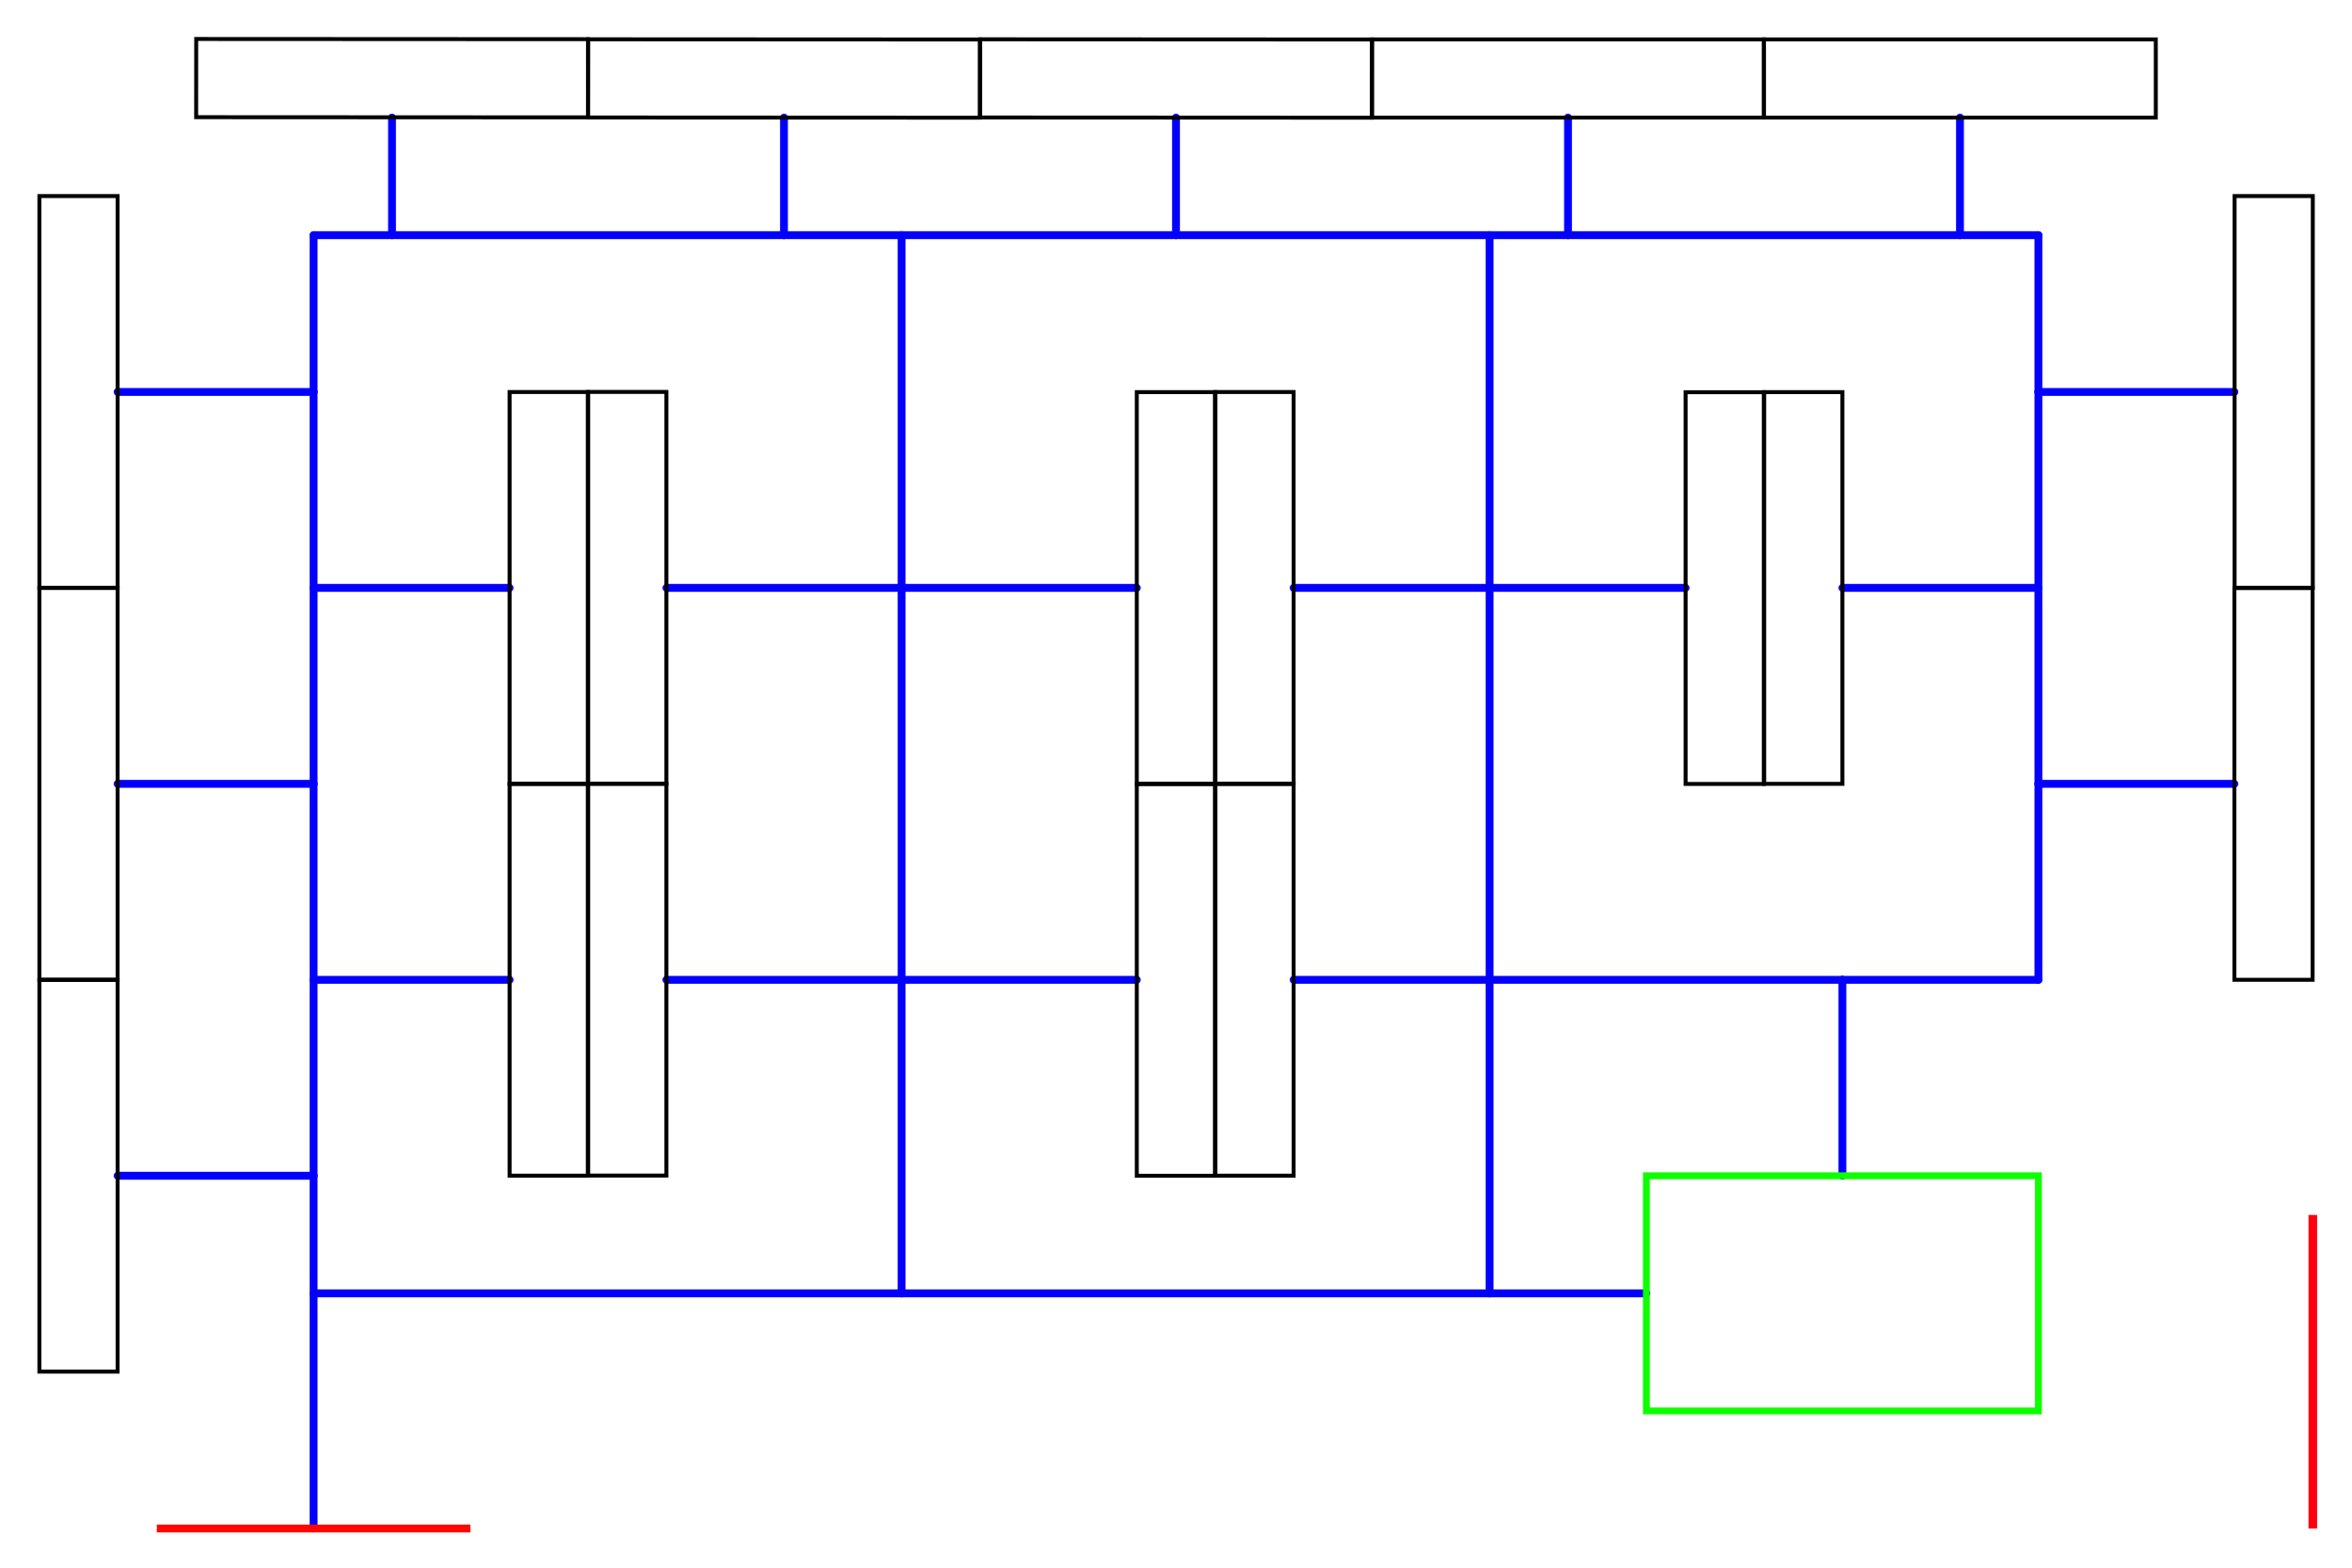 <?xml version="1.0" encoding="UTF-8" standalone="no"?>
<!-- Created with Inkscape (http://www.inkscape.org/) -->

<svg
   width="300mm"
   height="200mm"
   viewBox="0 0 300 200"
   version="1.1"
   id="svg1"
   inkscape:version="1.3.2 (091e20e, 2023-11-25, custom)"
   sodipodi:docname="drawing.svg"
   xmlns:inkscape="http://www.inkscape.org/namespaces/inkscape"
   xmlns:sodipodi="http://sodipodi.sourceforge.net/DTD/sodipodi-0.dtd"
   xmlns="http://www.w3.org/2000/svg"
   xmlns:svg="http://www.w3.org/2000/svg">
  <sodipodi:namedview
     id="namedview1"
     pagecolor="#ffffff"
     bordercolor="#000000"
     borderopacity="0.25"
     inkscape:showpageshadow="2"
     inkscape:pageopacity="0.0"
     inkscape:pagecheckerboard="0"
     inkscape:deskcolor="#d1d1d1"
     inkscape:document-units="mm"
     showgrid="true"
     inkscape:zoom="0.7977853"
     inkscape:cx="520.81682"
     inkscape:cy="354.1053"
     inkscape:window-width="1920"
     inkscape:window-height="1057"
     inkscape:window-x="-8"
     inkscape:window-y="-8"
     inkscape:window-maximized="1"
     inkscape:current-layer="layer2">
    <inkscape:grid
       id="grid1"
       units="mm"
       originx="0"
       originy="0"
       spacingx="5"
       spacingy="5"
       empcolor="#0099e5"
       empopacity="0.302"
       color="#0099e5"
       opacity="0.149"
       empspacing="5"
       dotted="false"
       gridanglex="30"
       gridanglez="30"
       visible="true" />
  </sodipodi:namedview>
  <defs
     id="defs1" />
  <g
     inkscape:groupmode="layer"
     id="Paths"
     inkscape:label="Paths">
    <path
       style="fill:none;stroke:#0400ff;stroke-width:1;stroke-dasharray:none;stroke-opacity:1;paint-order:normal;stroke-linecap:round"
       d="M 40,150 H 15"
       id="path19" />
    <path
       style="fill:none;stroke:#0400ff;stroke-width:1;stroke-linecap:round;stroke-dasharray:none;stroke-opacity:1;paint-order:normal"
       d="M 40,165 H 115"
       id="path20" />
    <path
       style="fill:none;stroke:#0400ff;stroke-width:1;stroke-linecap:round;stroke-dasharray:none;stroke-opacity:1;paint-order:normal"
       d="M 40,195 V 165"
       id="path21" />
    <path
       style="fill:none;stroke:#0400ff;stroke-width:1;stroke-linecap:round;stroke-dasharray:none;stroke-opacity:1;paint-order:normal"
       d="m 40,125 h 25"
       id="path22" />
    <path
       style="fill:none;stroke:#0400ff;stroke-width:1;stroke-linecap:round;stroke-dasharray:none;stroke-opacity:1;paint-order:normal"
       d="m 65,75 h -25"
       id="path23" />
    <path
       style="fill:none;stroke:#0400ff;stroke-width:1;stroke-linecap:round;stroke-dasharray:none;stroke-opacity:1;paint-order:normal"
       d="M 15,50 H 40"
       id="path24" />
    <path
       style="fill:none;stroke:#0400ff;stroke-width:1;stroke-linecap:round;stroke-dasharray:none;stroke-opacity:1;paint-order:normal"
       d="M 15,100 H 40"
       id="path25" />
    <path
       style="fill:none;stroke:#0400ff;stroke-width:1;stroke-linecap:round;stroke-dasharray:none;stroke-opacity:1;paint-order:normal"
       d="M 85,125 H 115"
       id="path26" />
    <path
       style="fill:none;stroke:#0400ff;stroke-width:1;stroke-linecap:round;stroke-dasharray:none;stroke-opacity:1;paint-order:normal"
       d="M 145,125 H 115"
       id="path27" />
    <path
       style="fill:none;stroke:#0400ff;stroke-width:1;stroke-linecap:round;stroke-dasharray:none;stroke-opacity:1;paint-order:normal"
       d="m 165,75 h 25"
       id="path30" />
    <path
       style="fill:none;stroke:#0400ff;stroke-width:1;stroke-linecap:round;stroke-dasharray:none;stroke-opacity:1;paint-order:normal"
       d="M 215,75 H 190"
       id="path31" />
    <path
       style="fill:none;stroke:#0400ff;stroke-width:1;stroke-linecap:round;stroke-dasharray:none;stroke-opacity:1;paint-order:normal"
       d="M 285,50 H 260"
       id="path32" />
    <path
       style="fill:none;stroke:#0400ff;stroke-width:1;stroke-linecap:round;stroke-dasharray:none;stroke-opacity:1;paint-order:normal"
       d="M 285,100 H 260"
       id="path34" />
    <path
       style="fill:none;stroke:#0400ff;stroke-width:1;stroke-linecap:round;stroke-dasharray:none;stroke-opacity:1;paint-order:normal"
       d="m 260,75 v 25"
       id="path35" />
    <path
       style="fill:none;stroke:#0400ff;stroke-width:1;stroke-linecap:round;stroke-dasharray:none;stroke-opacity:1;paint-order:normal"
       d="M 260,50 V 75"
       id="path36" />
    <path
       style="fill:none;stroke:#0400ff;stroke-width:1;stroke-linecap:round;stroke-dasharray:none;stroke-opacity:1;paint-order:normal"
       d="M 40,165 V 150"
       id="path37" />
    <path
       style="fill:none;stroke:#0400ff;stroke-width:1;stroke-linecap:round;stroke-dasharray:none;stroke-opacity:1;paint-order:normal"
       d="m 40,125 v 25"
       id="path38" />
    <path
       style="fill:none;stroke:#0400ff;stroke-width:1;stroke-linecap:round;stroke-dasharray:none;stroke-opacity:1;paint-order:normal"
       d="m 40,100 v 25"
       id="path39" />
    <path
       style="fill:none;stroke:#0400ff;stroke-width:1;stroke-linecap:round;stroke-dasharray:none;stroke-opacity:1;paint-order:normal"
       d="m 40,75 v 25"
       id="path40" />
    <path
       style="fill:none;stroke:#0400ff;stroke-width:1;stroke-linecap:round;stroke-dasharray:none;stroke-opacity:1;paint-order:normal"
       d="M 40,50 V 75"
       id="path41" />
    <path
       style="fill:none;stroke:#0400ff;stroke-width:1;stroke-linecap:round;stroke-dasharray:none;stroke-opacity:1;paint-order:normal"
       d="M 50,15 V 30"
       id="path42" />
    <path
       style="fill:none;stroke:#0400ff;stroke-width:1;stroke-linecap:round;stroke-dasharray:none;stroke-opacity:1;paint-order:normal"
       d="M 40,50 V 30"
       id="path43" />
    <path
       style="fill:none;stroke:#0400ff;stroke-width:1;stroke-linecap:round;stroke-dasharray:none;stroke-opacity:1;paint-order:normal"
       d="M 50,30 H 40"
       id="path44" />
    <path
       style="fill:none;stroke:#0400ff;stroke-width:1;stroke-linecap:round;stroke-dasharray:none;stroke-opacity:1;paint-order:normal"
       d="M 100,15 V 30"
       id="path45" />
    <path
       style="fill:none;stroke:#0400ff;stroke-width:1;stroke-linecap:round;stroke-dasharray:none;stroke-opacity:1;paint-order:normal"
       d="M 150,15 V 30"
       id="path46" />
    <path
       style="fill:none;stroke:#0400ff;stroke-width:1;stroke-linecap:round;stroke-dasharray:none;stroke-opacity:1;paint-order:normal"
       d="M 200,15 V 30"
       id="path47" />
    <path
       style="fill:none;stroke:#0400ff;stroke-width:1;stroke-linecap:round;stroke-dasharray:none;stroke-opacity:1;paint-order:normal"
       d="M 250,15 V 30"
       id="path48" />
    <path
       style="fill:none;stroke:#0400ff;stroke-width:1;stroke-linecap:round;stroke-dasharray:none;stroke-opacity:1;paint-order:normal"
       d="M 260,50 V 30"
       id="path49" />
    <path
       style="fill:none;stroke:#0400ff;stroke-width:1;stroke-linecap:round;stroke-dasharray:none;stroke-opacity:1;paint-order:normal"
       d="m 250,30 h 10"
       id="path50" />
    <path
       style="fill:none;stroke:#0400ff;stroke-width:1;stroke-linecap:round;stroke-dasharray:none;stroke-opacity:1;paint-order:normal"
       d="m 200,30 h 50"
       id="path51" />
    <path
       style="fill:none;stroke:#0400ff;stroke-width:1;stroke-linecap:round;stroke-dasharray:none;stroke-opacity:1;paint-order:normal"
       d="M 190,75 V 30"
       id="path52" />
    <path
       style="fill:none;stroke:#0400ff;stroke-width:1;stroke-linecap:round;stroke-dasharray:none;stroke-opacity:1;paint-order:normal"
       d="M 115,75 V 30"
       id="path54" />
    <path
       style="fill:none;stroke:#0400ff;stroke-width:1;stroke-linecap:round;stroke-dasharray:none;stroke-opacity:1;paint-order:normal"
       d="M 115,165 V 125"
       id="path56" />
    <path
       style="fill:none;stroke:#0400ff;stroke-width:1;stroke-linecap:round;stroke-dasharray:none;stroke-opacity:1;paint-order:normal"
       d="M 190,165 V 125"
       id="path59" />
    <path
       style="fill:none;stroke:#0400ff;stroke-width:1;stroke-linecap:round;stroke-dasharray:none;stroke-opacity:1;paint-order:normal"
       d="m 115,165 h 75"
       id="path60" />
    <path
       style="fill:none;stroke:#0400ff;stroke-width:1;stroke-linecap:round;stroke-dasharray:none;stroke-opacity:1;paint-order:normal"
       d="m 190,165 h 20"
       id="path61" />
    <path
       style="fill:none;stroke:#0400ff;stroke-width:1;stroke-linecap:round;stroke-dasharray:none;stroke-opacity:1;paint-order:normal"
       d="m 235,125 v 25"
       id="path62" />
    <path
       style="fill:none;stroke:#0400ff;stroke-width:1;stroke-linecap:round;stroke-dasharray:none;stroke-opacity:1;paint-order:normal"
       d="M 260,125 V 100"
       id="path63" />
    <path
       style="fill:none;stroke:#0400ff;stroke-width:1;stroke-linecap:round;stroke-dasharray:none;stroke-opacity:1;paint-order:normal"
       d="m 190,125 h 45"
       id="path64" />
    <path
       style="fill:none;stroke:#0400ff;stroke-width:1;stroke-linecap:round;stroke-dasharray:none;stroke-opacity:1;paint-order:normal"
       d="M 260,125 H 235"
       id="path65" />
    <path
       style="fill:none;stroke:#0400ff;stroke-width:1;stroke-linecap:round;stroke-dasharray:none;stroke-opacity:1;paint-order:normal"
       d="m 115,75 v 50"
       id="path66" />
    <path
       style="fill:none;stroke:#0400ff;stroke-width:1;stroke-linecap:round;stroke-dasharray:none;stroke-opacity:1;paint-order:normal"
       d="M 85,75 H 115"
       id="path67" />
    <path
       style="fill:none;stroke:#0400ff;stroke-width:1;stroke-linecap:round;stroke-dasharray:none;stroke-opacity:1;paint-order:normal"
       d="m 165,125 h 25"
       id="path68" />
    <path
       style="fill:none;stroke:#0400ff;stroke-width:1;stroke-linecap:round;stroke-dasharray:none;stroke-opacity:1;paint-order:normal"
       d="m 190,75 v 50"
       id="path69" />
    <path
       style="fill:none;stroke:#0400ff;stroke-width:1;stroke-linecap:round;stroke-dasharray:none;stroke-opacity:1;paint-order:normal"
       d="m 50,30 h 50"
       id="path70" />
    <path
       style="fill:none;stroke:#0400ff;stroke-width:1;stroke-linecap:round;stroke-dasharray:none;stroke-opacity:1;paint-order:normal"
       d="m 100,30 h 15"
       id="path71" />
    <path
       style="fill:none;stroke:#0400ff;stroke-width:1;stroke-linecap:round;stroke-dasharray:none;stroke-opacity:1;paint-order:normal"
       d="m 115,30 h 35"
       id="path72" />
    <path
       style="fill:none;stroke:#0400ff;stroke-width:1;stroke-linecap:round;stroke-dasharray:none;stroke-opacity:1;paint-order:normal"
       d="m 150,30 h 40"
       id="path73" />
    <path
       style="fill:none;stroke:#0400ff;stroke-width:1;stroke-linecap:round;stroke-dasharray:none;stroke-opacity:1;paint-order:normal"
       d="m 190,30 h 10"
       id="path74" />
    <path
       style="fill:none;stroke:#0400ff;stroke-width:1;stroke-linecap:round;stroke-dasharray:none;stroke-opacity:1;paint-order:normal"
       d="m 115,75 h 30"
       id="path75" />
    <path
       style="fill:none;stroke:#0400ff;stroke-width:1;stroke-linecap:round;stroke-dasharray:none;stroke-opacity:1;paint-order:normal"
       d="m 235,75 h 25"
       id="path76" />
  </g>
  <g
     inkscape:groupmode="layer"
     id="Regals"
     inkscape:label="Regals">
    <rect
       style="fill:none;stroke:#000000;stroke-width:0.503;stroke-opacity:1"
       id="1"
       width="9.975"
       height="49.975"
       x="5.025"
       y="125.013"
       inkscape:label="1" />
    <rect
       style="fill:none;stroke:#000000;stroke-width:0.503;stroke-opacity:1"
       id="2"
       width="9.975"
       height="49.975"
       x="5.025"
       y="75.013"
       inkscape:label="2" />
    <rect
       style="fill:none;stroke:#000000;stroke-width:0.503;stroke-opacity:1"
       id="3"
       width="9.975"
       height="49.975"
       x="5.025"
       y="25.013"
       inkscape:label="3" />
    <rect
       style="fill:none;stroke:#000000;stroke-width:0.503;stroke-opacity:1"
       id="4"
       width="9.975"
       height="49.975"
       x="4.962"
       y="-75.003"
       transform="rotate(90.029)"
       inkscape:label="4" />
    <rect
       style="fill:none;stroke:#000000;stroke-width:0.503;stroke-opacity:1"
       id="5"
       width="9.975"
       height="49.975"
       x="4.975"
       y="-124.995"
       transform="rotate(90.029)"
       inkscape:label="5" />
    <rect
       style="fill:none;stroke:#000000;stroke-width:0.503;stroke-opacity:1"
       id="6"
       width="9.975"
       height="49.975"
       x="4.95"
       y="-174.995"
       transform="rotate(90.029)"
       inkscape:label="6" />
    <rect
       style="fill:none;stroke:#000000;stroke-width:0.503;stroke-opacity:1"
       id="7"
       width="9.975"
       height="49.975"
       x="5.025"
       y="-224.975"
       transform="rotate(90)"
       inkscape:label="7" />
    <rect
       style="fill:none;stroke:#000000;stroke-width:0.503;stroke-opacity:1"
       id="8"
       width="9.975"
       height="49.975"
       x="5.025"
       y="-274.975"
       transform="rotate(90)"
       inkscape:label="8" />
    <rect
       style="fill:none;stroke:#000000;stroke-width:0.503;stroke-opacity:1"
       id="9"
       width="9.975"
       height="49.975"
       x="285.025"
       y="25.013"
       inkscape:label="9" />
    <rect
       style="fill:none;stroke:#000000;stroke-width:0.503;stroke-opacity:1"
       id="10"
       width="9.975"
       height="49.975"
       x="285"
       y="75.025"
       inkscape:label="10" />
    <rect
       style="fill:none;stroke:#000000;stroke-width:0.503;stroke-opacity:1"
       id="11"
       width="9.975"
       height="49.975"
       x="65"
       y="100.013"
       inkscape:label="11" />
    <rect
       style="fill:none;stroke:#000000;stroke-width:0.503;stroke-opacity:1"
       id="12"
       width="9.975"
       height="49.975"
       x="65"
       y="50.013"
       inkscape:label="12" />
    <rect
       style="fill:none;stroke:#000000;stroke-width:0.503;stroke-opacity:1"
       id="13"
       width="9.975"
       height="49.975"
       x="75.025"
       y="50"
       inkscape:label="13" />
    <rect
       style="fill:none;stroke:#000000;stroke-width:0.503;stroke-opacity:1"
       id="14"
       width="9.975"
       height="49.975"
       x="75.025"
       y="100"
       inkscape:label="14" />
    <rect
       style="fill:none;stroke:#000000;stroke-width:0.503;stroke-opacity:1"
       id="15"
       width="9.975"
       height="49.975"
       x="145"
       y="100.025"
       inkscape:label="15" />
    <rect
       style="fill:none;stroke:#000000;stroke-width:0.503;stroke-opacity:1"
       id="16"
       width="9.975"
       height="49.975"
       x="145"
       y="50.025"
       inkscape:label="16" />
    <rect
       style="fill:none;stroke:#000000;stroke-width:0.503;stroke-opacity:1"
       id="17"
       width="9.975"
       height="49.975"
       x="155.025"
       y="50.013"
       inkscape:label="17" />
    <rect
       style="fill:none;stroke:#000000;stroke-width:0.503;stroke-opacity:1"
       id="18"
       width="9.975"
       height="49.975"
       x="155.025"
       y="100.013"
       inkscape:label="18" />
    <rect
       style="fill:none;stroke:#000000;stroke-width:0.503;stroke-opacity:1"
       id="19"
       width="9.975"
       height="49.975"
       x="215"
       y="50.038"
       inkscape:label="19" />
    <rect
       style="fill:none;stroke:#000000;stroke-width:0.503;stroke-opacity:1"
       id="20"
       width="9.975"
       height="49.975"
       x="225.025"
       y="50.025"
       inkscape:label="20" />
  </g>
  <g
     inkscape:label="Layer 1"
     inkscape:groupmode="layer"
     id="Main">
    <path
       style="fill:#f30000;stroke:#ff0010;stroke-width:1.1"
       d="M 295,195 V 155"
       id="end"
       inkscape:label="out" />
    <path
       style="fill:none;stroke:#ff0600;stroke-width:1;stroke-linecap:butt;stroke-dasharray:none;stroke-opacity:1;paint-order:normal"
       d="M 20,195 H 60"
       id="start" />
    <rect
        style="fill:none;stroke:#0eff00;stroke-width:0.873;stroke-opacity:1"
        id="cash"
        width="50"
        height="30"
        x="210"
        y="150"
        inkscape:label="cash" />
  </g>
</svg>
